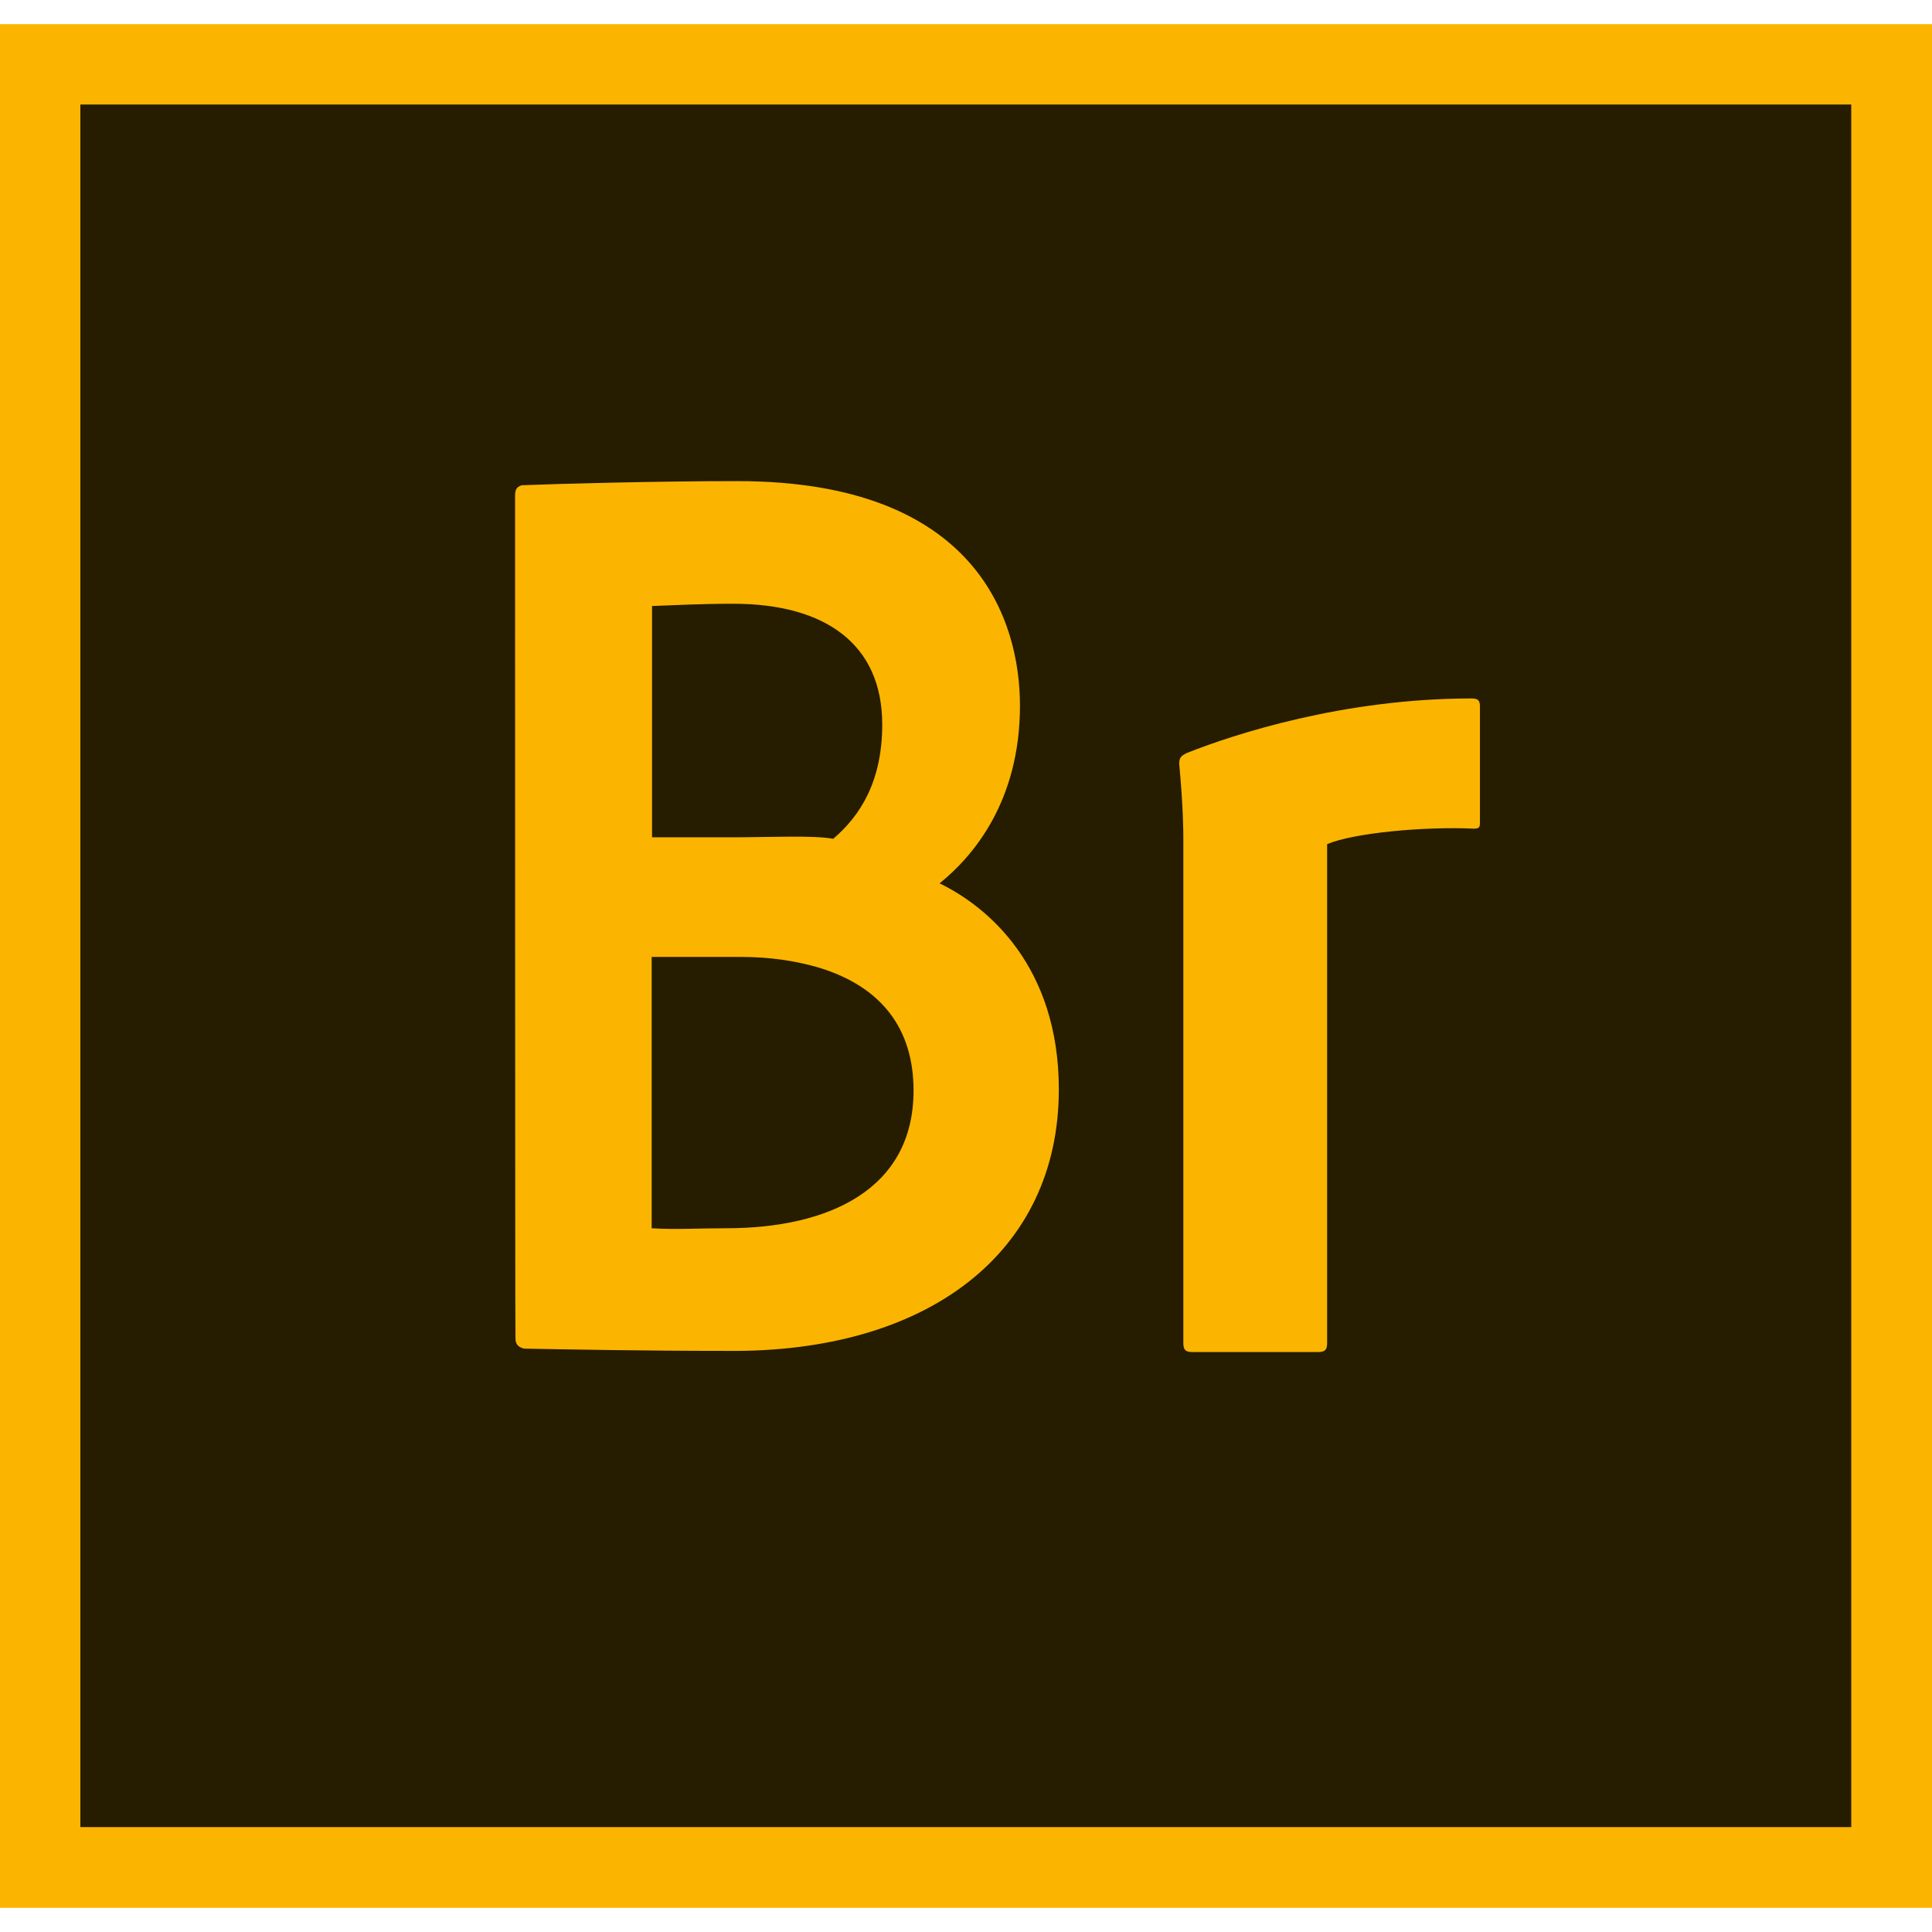 <svg version="1.1" id="icon" xmlns="http://www.w3.org/2000/svg" x="0" y="0" viewBox="0 0 512 512" xml:space="preserve"><style type="text/css">.st0{fill:#fbb500}</style><path class="st0" d="M0 6.4h512v499.2H0z"/><path fill="#261c00" d="M21.3 27.7h469.3v456.5H21.3z"/><path class="st0" d="M136.5 131.4c0-1.7.4-2.3 1.7-2.8 9.6-.4 36.3-1.1 57.2-1.1 63.6 0 74.9 37.1 74.9 59.5 0 25.4-12.4 39.9-21.3 47.1 12.8 6.2 31.6 22 31.6 54.6 0 43.3-34.8 69.8-87.7 69.3-22.6 0-43.1-.4-54-.6-1.7-.4-2.3-1.3-2.3-2.8-.1 0-.1-223.2-.1-223.2zm36.3 90.5h20.9c10 0 22.2-.6 27.1.4 7.3-6.2 13-15.4 13-30.3 0-21.3-15.1-32-39.5-32-8.3 0-16.2.4-21.5.6v61.3zm0 103.6c6.2.4 11.9 0 19.6 0 27.1 0 49.7-10.2 49.7-36.5 0-16.2-8.3-27.5-25.2-32.6-5.8-1.7-12.8-2.8-20.3-2.8h-23.9v71.9zm140.8-102.8c0-2.3 0-8.5-1.1-20.3 0-1.7.6-2.1 1.9-2.8 12.8-5.1 41.8-14.5 75.5-14.5 1.7 0 2.3.4 2.3 2.1v30.3c0 1.7 0 2.1-1.7 2.1-13-.6-31.6 1.1-38.8 4.1V356c0 1.7-.6 2.3-2.3 2.3h-33.5c-1.7 0-2.3-.6-2.3-2.3V222.7z"/></svg>